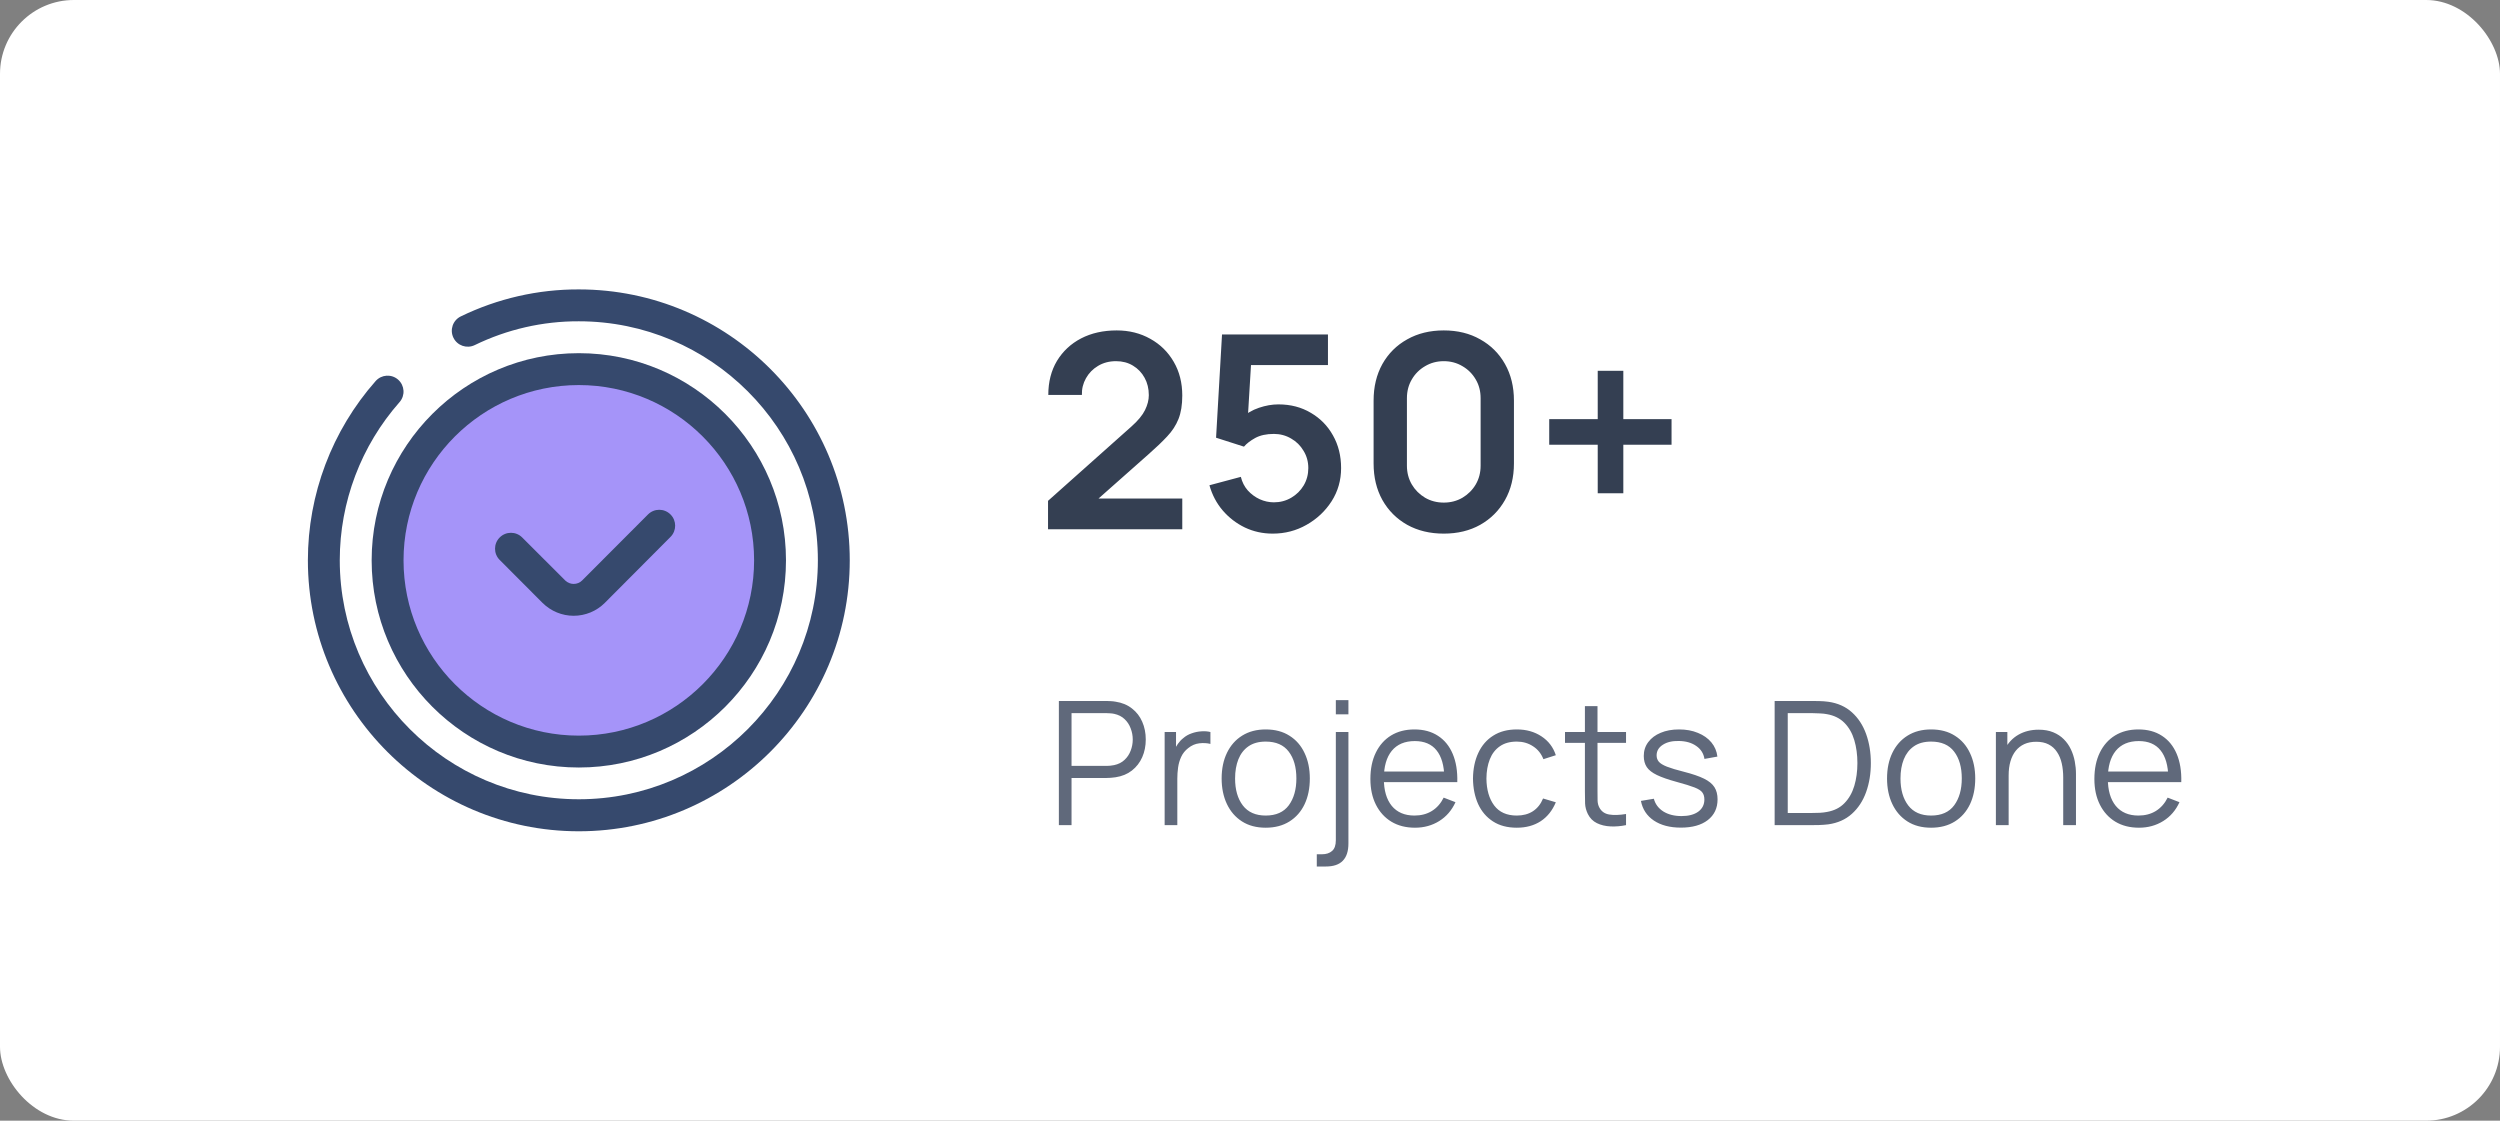<svg width="203" height="91" viewBox="0 0 203 91" fill="none" xmlns="http://www.w3.org/2000/svg">
<rect x="0" y="0" width="203" height="91" fill="#808080" stroke="none"/>
<rect width="203" height="91" rx="6" fill="white"/>
<g clip-path="url(#clip0_7_3)">
<path d="M47 67.5C34.872 67.5 25 57.628 25 45.5C25 40.14 26.955 34.962 30.5 30.944C30.973 30.407 31.789 30.354 32.326 30.826C32.863 31.299 32.917 32.115 32.444 32.652C29.318 36.197 27.589 40.763 27.589 45.489C27.589 56.188 36.301 64.9 47 64.9C57.699 64.9 66.411 56.188 66.411 45.489C66.411 34.79 57.699 26.089 47 26.089C44.067 26.078 41.178 26.744 38.546 28.023C37.901 28.334 37.128 28.065 36.816 27.421C36.505 26.776 36.773 26.003 37.418 25.691C40.404 24.241 43.681 23.489 47 23.5C59.128 23.5 69 33.372 69 45.5C69 57.628 59.128 67.5 47 67.5Z" fill="#36496D"/>
<path d="M62.533 45.5C62.533 54.072 55.583 61.033 47 61.033C38.417 61.033 31.467 54.072 31.467 45.5C31.467 36.928 38.428 29.967 47 29.967C55.572 29.967 62.533 36.928 62.533 45.5Z" fill="#A594F9"/>
<path d="M47 62.322C37.719 62.322 30.178 54.781 30.178 45.5C30.178 36.219 37.719 28.678 47 28.678C56.281 28.678 63.822 36.219 63.822 45.5C63.822 54.781 56.281 62.322 47 62.322V62.322ZM47 31.267C39.148 31.267 32.767 37.648 32.767 45.5C32.767 53.352 39.148 59.733 47 59.733C54.852 59.733 61.233 53.342 61.233 45.5C61.233 37.658 54.852 31.267 47 31.267V31.267Z" fill="#36496D"/>
<path d="M46.581 50.001C45.636 50.001 44.733 49.625 44.057 48.959L40.576 45.468C40.071 44.963 40.071 44.147 40.576 43.642C41.081 43.137 41.898 43.137 42.402 43.642L45.894 47.133C46.28 47.509 46.893 47.509 47.269 47.133L52.618 41.773C53.123 41.268 53.94 41.268 54.444 41.773C54.949 42.277 54.949 43.094 54.444 43.599L49.105 48.959C48.44 49.625 47.526 50.001 46.581 50.001Z" fill="#36496D"/>
</g>

<path d="M85.1 42.978V40.668L91.876 34.629C92.404 34.16 92.771 33.716 92.976 33.298C93.181 32.88 93.284 32.477 93.284 32.088C93.284 31.56 93.17 31.091 92.943 30.68C92.716 30.262 92.4 29.932 91.997 29.69C91.601 29.448 91.143 29.327 90.622 29.327C90.072 29.327 89.584 29.455 89.159 29.712C88.741 29.961 88.415 30.295 88.18 30.713C87.945 31.131 87.835 31.582 87.85 32.066H85.122C85.122 31.01 85.357 30.09 85.826 29.305C86.303 28.52 86.955 27.912 87.784 27.479C88.62 27.046 89.584 26.83 90.677 26.83C91.689 26.83 92.598 27.057 93.405 27.512C94.212 27.959 94.846 28.583 95.308 29.382C95.77 30.174 96.001 31.087 96.001 32.121C96.001 32.876 95.898 33.511 95.693 34.024C95.488 34.537 95.18 35.01 94.769 35.443C94.366 35.876 93.863 36.356 93.262 36.884L88.455 41.141L88.213 40.481H96.001V42.978H85.1ZM103.342 43.33C102.536 43.33 101.784 43.165 101.087 42.835C100.391 42.498 99.79 42.036 99.284 41.449C98.785 40.862 98.425 40.18 98.206 39.403L100.757 38.721C100.86 39.146 101.047 39.513 101.318 39.821C101.597 40.129 101.92 40.367 102.286 40.536C102.66 40.705 103.045 40.789 103.441 40.789C103.955 40.789 104.424 40.664 104.849 40.415C105.275 40.166 105.612 39.832 105.861 39.414C106.111 38.989 106.235 38.519 106.235 38.006C106.235 37.493 106.107 37.027 105.85 36.609C105.601 36.184 105.264 35.85 104.838 35.608C104.413 35.359 103.947 35.234 103.441 35.234C102.833 35.234 102.327 35.344 101.923 35.564C101.527 35.784 101.223 36.019 101.01 36.268L98.745 35.542L99.228 27.16H107.83V29.646H100.647L101.637 28.711L101.285 34.541L100.801 33.947C101.212 33.573 101.689 33.294 102.231 33.111C102.774 32.928 103.298 32.836 103.804 32.836C104.794 32.836 105.671 33.063 106.433 33.518C107.203 33.965 107.805 34.578 108.237 35.355C108.677 36.132 108.897 37.016 108.897 38.006C108.897 38.996 108.641 39.894 108.127 40.701C107.614 41.5 106.936 42.138 106.092 42.615C105.256 43.092 104.34 43.33 103.342 43.33ZM117.234 43.33C116.112 43.33 115.122 43.092 114.264 42.615C113.406 42.131 112.735 41.46 112.251 40.602C111.774 39.744 111.536 38.754 111.536 37.632V32.528C111.536 31.406 111.774 30.416 112.251 29.558C112.735 28.7 113.406 28.033 114.264 27.556C115.122 27.072 116.112 26.83 117.234 26.83C118.356 26.83 119.342 27.072 120.193 27.556C121.051 28.033 121.722 28.7 122.206 29.558C122.69 30.416 122.932 31.406 122.932 32.528V37.632C122.932 38.754 122.69 39.744 122.206 40.602C121.722 41.46 121.051 42.131 120.193 42.615C119.342 43.092 118.356 43.33 117.234 43.33ZM117.234 40.811C117.791 40.811 118.297 40.679 118.752 40.415C119.207 40.144 119.566 39.784 119.83 39.337C120.094 38.882 120.226 38.376 120.226 37.819V32.33C120.226 31.765 120.094 31.259 119.83 30.812C119.566 30.357 119.207 29.998 118.752 29.734C118.297 29.463 117.791 29.327 117.234 29.327C116.677 29.327 116.171 29.463 115.716 29.734C115.261 29.998 114.902 30.357 114.638 30.812C114.374 31.259 114.242 31.765 114.242 32.33V37.819C114.242 38.376 114.374 38.882 114.638 39.337C114.902 39.784 115.261 40.144 115.716 40.415C116.171 40.679 116.677 40.811 117.234 40.811ZM129.735 40.052V36.114H125.797V34.035H129.735V30.108H131.814V34.035H135.73V36.114H131.814V40.052H129.735Z" fill="#343F52"/>
<path d="M85.98 67V56.92H89.872C89.97 56.92 90.08 56.925 90.201 56.934C90.327 56.939 90.453 56.953 90.579 56.976C91.106 57.055 91.552 57.24 91.916 57.529C92.285 57.814 92.562 58.173 92.749 58.607C92.94 59.041 93.036 59.522 93.036 60.049C93.036 60.572 92.94 61.05 92.749 61.484C92.558 61.918 92.278 62.28 91.909 62.569C91.545 62.854 91.102 63.036 90.579 63.115C90.453 63.134 90.327 63.148 90.201 63.157C90.08 63.166 89.97 63.171 89.872 63.171H87.009V67H85.98ZM87.009 62.191H89.844C89.928 62.191 90.026 62.186 90.138 62.177C90.25 62.168 90.36 62.151 90.467 62.128C90.812 62.053 91.095 61.911 91.314 61.701C91.538 61.491 91.704 61.241 91.811 60.952C91.923 60.663 91.979 60.362 91.979 60.049C91.979 59.736 91.923 59.435 91.811 59.146C91.704 58.852 91.538 58.6 91.314 58.39C91.095 58.18 90.812 58.038 90.467 57.963C90.36 57.94 90.25 57.926 90.138 57.921C90.026 57.912 89.928 57.907 89.844 57.907H87.009V62.191ZM94.569 67V59.44H95.493V61.26L95.311 61.022C95.395 60.798 95.505 60.593 95.64 60.406C95.776 60.215 95.923 60.058 96.081 59.937C96.277 59.764 96.506 59.634 96.767 59.545C97.029 59.452 97.292 59.398 97.558 59.384C97.824 59.365 98.067 59.384 98.286 59.44V60.406C98.011 60.336 97.71 60.32 97.383 60.357C97.057 60.394 96.756 60.525 96.48 60.749C96.228 60.945 96.039 61.181 95.913 61.456C95.787 61.727 95.703 62.016 95.661 62.324C95.619 62.627 95.598 62.928 95.598 63.227V67H94.569ZM102.774 67.21C102.023 67.21 101.381 67.04 100.849 66.699C100.317 66.358 99.909 65.887 99.624 65.285C99.34 64.683 99.197 63.992 99.197 63.213C99.197 62.42 99.342 61.724 99.631 61.127C99.921 60.53 100.331 60.065 100.863 59.734C101.4 59.398 102.037 59.23 102.774 59.23C103.53 59.23 104.174 59.4 104.706 59.741C105.243 60.077 105.651 60.546 105.931 61.148C106.216 61.745 106.358 62.434 106.358 63.213C106.358 64.006 106.216 64.704 105.931 65.306C105.647 65.903 105.236 66.37 104.699 66.706C104.163 67.042 103.521 67.21 102.774 67.21ZM102.774 66.223C103.614 66.223 104.24 65.945 104.65 65.39C105.061 64.83 105.266 64.104 105.266 63.213C105.266 62.298 105.059 61.57 104.643 61.029C104.233 60.488 103.61 60.217 102.774 60.217C102.21 60.217 101.743 60.345 101.374 60.602C101.01 60.854 100.737 61.206 100.555 61.659C100.378 62.107 100.289 62.625 100.289 63.213C100.289 64.123 100.499 64.853 100.919 65.404C101.339 65.95 101.958 66.223 102.774 66.223ZM106.923 70.36V69.366H107.35C107.69 69.366 107.961 69.277 108.162 69.1C108.367 68.927 108.47 68.636 108.47 68.225V59.44H109.492V68.484C109.492 69.114 109.34 69.583 109.037 69.891C108.738 70.204 108.278 70.36 107.658 70.36H106.923ZM108.47 58.005V56.85H109.492V58.005H108.47ZM114.895 67.21C114.158 67.21 113.519 67.047 112.977 66.72C112.441 66.393 112.023 65.934 111.724 65.341C111.426 64.748 111.276 64.053 111.276 63.255C111.276 62.429 111.423 61.715 111.717 61.113C112.011 60.511 112.424 60.047 112.956 59.72C113.493 59.393 114.125 59.23 114.853 59.23C115.6 59.23 116.237 59.403 116.764 59.748C117.292 60.089 117.691 60.579 117.961 61.218C118.232 61.857 118.356 62.62 118.332 63.507H117.282V63.143C117.264 62.163 117.051 61.423 116.645 60.924C116.244 60.425 115.656 60.175 114.881 60.175C114.069 60.175 113.446 60.439 113.012 60.966C112.583 61.493 112.368 62.245 112.368 63.22C112.368 64.172 112.583 64.912 113.012 65.439C113.446 65.962 114.06 66.223 114.853 66.223C115.395 66.223 115.866 66.099 116.267 65.852C116.673 65.6 116.993 65.238 117.226 64.767L118.185 65.138C117.887 65.796 117.446 66.307 116.862 66.671C116.284 67.03 115.628 67.21 114.895 67.21ZM112.004 63.507V62.646H117.779V63.507H112.004ZM123.162 67.21C122.401 67.21 121.757 67.04 121.23 66.699C120.702 66.358 120.301 65.889 120.026 65.292C119.755 64.69 119.615 63.999 119.606 63.22C119.615 62.427 119.76 61.731 120.04 61.134C120.32 60.532 120.723 60.065 121.251 59.734C121.778 59.398 122.417 59.23 123.169 59.23C123.934 59.23 124.599 59.417 125.164 59.79C125.733 60.163 126.123 60.674 126.333 61.323L125.325 61.645C125.147 61.192 124.865 60.842 124.478 60.595C124.095 60.343 123.656 60.217 123.162 60.217C122.606 60.217 122.147 60.345 121.783 60.602C121.419 60.854 121.148 61.206 120.971 61.659C120.793 62.112 120.702 62.632 120.698 63.22C120.707 64.125 120.917 64.853 121.328 65.404C121.738 65.95 122.35 66.223 123.162 66.223C123.675 66.223 124.111 66.106 124.471 65.873C124.835 65.635 125.11 65.29 125.297 64.837L126.333 65.145C126.053 65.817 125.642 66.33 125.101 66.685C124.559 67.035 123.913 67.21 123.162 67.21ZM132.034 67C131.609 67.089 131.189 67.124 130.774 67.105C130.363 67.086 129.994 66.998 129.668 66.839C129.346 66.68 129.101 66.433 128.933 66.097C128.797 65.817 128.723 65.535 128.709 65.25C128.699 64.961 128.695 64.632 128.695 64.263V57.34H129.717V64.221C129.717 64.538 129.719 64.804 129.724 65.019C129.733 65.229 129.782 65.416 129.871 65.579C130.039 65.892 130.305 66.078 130.669 66.139C131.037 66.2 131.492 66.186 132.034 66.097V67ZM127.078 60.322V59.44H132.034V60.322H127.078ZM136.484 67.203C135.597 67.203 134.867 67.012 134.293 66.629C133.724 66.246 133.374 65.714 133.243 65.033L134.293 64.858C134.405 65.287 134.659 65.63 135.056 65.887C135.457 66.139 135.952 66.265 136.54 66.265C137.114 66.265 137.567 66.146 137.898 65.908C138.229 65.665 138.395 65.336 138.395 64.921C138.395 64.688 138.341 64.499 138.234 64.354C138.131 64.205 137.919 64.067 137.597 63.941C137.275 63.815 136.794 63.666 136.155 63.493C135.469 63.306 134.932 63.12 134.545 62.933C134.158 62.746 133.882 62.532 133.719 62.289C133.556 62.042 133.474 61.741 133.474 61.386C133.474 60.957 133.595 60.581 133.838 60.259C134.081 59.932 134.417 59.68 134.846 59.503C135.275 59.321 135.775 59.23 136.344 59.23C136.913 59.23 137.422 59.323 137.87 59.51C138.323 59.692 138.687 59.949 138.962 60.28C139.237 60.611 139.401 60.996 139.452 61.435L138.402 61.624C138.332 61.181 138.11 60.831 137.737 60.574C137.368 60.313 136.899 60.177 136.33 60.168C135.793 60.154 135.357 60.257 135.021 60.476C134.685 60.691 134.517 60.978 134.517 61.337C134.517 61.538 134.578 61.71 134.699 61.855C134.82 61.995 135.04 62.128 135.357 62.254C135.679 62.38 136.136 62.518 136.729 62.667C137.424 62.844 137.97 63.031 138.367 63.227C138.764 63.423 139.046 63.654 139.214 63.92C139.382 64.186 139.466 64.515 139.466 64.907C139.466 65.621 139.2 66.183 138.668 66.594C138.141 67 137.413 67.203 136.484 67.203ZM144.101 67V56.92H147.16C147.268 56.92 147.45 56.922 147.706 56.927C147.968 56.932 148.217 56.95 148.455 56.983C149.221 57.09 149.86 57.375 150.373 57.837C150.887 58.299 151.272 58.887 151.528 59.601C151.785 60.315 151.913 61.101 151.913 61.96C151.913 62.819 151.785 63.605 151.528 64.319C151.272 65.033 150.887 65.621 150.373 66.083C149.86 66.545 149.221 66.83 148.455 66.937C148.222 66.965 147.972 66.984 147.706 66.993C147.44 66.998 147.258 67 147.16 67H144.101ZM145.165 66.013H147.16C147.352 66.013 147.557 66.008 147.776 65.999C148 65.985 148.192 65.962 148.35 65.929C148.938 65.826 149.412 65.588 149.771 65.215C150.135 64.842 150.401 64.375 150.569 63.815C150.737 63.25 150.821 62.632 150.821 61.96C150.821 61.283 150.737 60.663 150.569 60.098C150.401 59.533 150.135 59.067 149.771 58.698C149.407 58.329 148.934 58.094 148.35 57.991C148.192 57.958 147.998 57.937 147.769 57.928C147.545 57.914 147.342 57.907 147.16 57.907H145.165V66.013ZM156.805 67.21C156.053 67.21 155.412 67.04 154.88 66.699C154.348 66.358 153.939 65.887 153.655 65.285C153.37 64.683 153.228 63.992 153.228 63.213C153.228 62.42 153.372 61.724 153.662 61.127C153.951 60.53 154.362 60.065 154.894 59.734C155.43 59.398 156.067 59.23 156.805 59.23C157.561 59.23 158.205 59.4 158.737 59.741C159.273 60.077 159.682 60.546 159.962 61.148C160.246 61.745 160.389 62.434 160.389 63.213C160.389 64.006 160.246 64.704 159.962 65.306C159.677 65.903 159.266 66.37 158.73 66.706C158.193 67.042 157.551 67.21 156.805 67.21ZM156.805 66.223C157.645 66.223 158.27 65.945 158.681 65.39C159.091 64.83 159.297 64.104 159.297 63.213C159.297 62.298 159.089 61.57 158.674 61.029C158.263 60.488 157.64 60.217 156.805 60.217C156.24 60.217 155.773 60.345 155.405 60.602C155.041 60.854 154.768 61.206 154.586 61.659C154.408 62.107 154.32 62.625 154.32 63.213C154.32 64.123 154.53 64.853 154.95 65.404C155.37 65.95 155.988 66.223 156.805 66.223ZM167.533 67V63.143C167.533 62.723 167.493 62.338 167.414 61.988C167.334 61.633 167.206 61.325 167.029 61.064C166.856 60.798 166.63 60.593 166.35 60.448C166.074 60.303 165.738 60.231 165.342 60.231C164.978 60.231 164.656 60.294 164.376 60.42C164.1 60.546 163.867 60.728 163.676 60.966C163.489 61.199 163.347 61.484 163.249 61.82C163.151 62.156 163.102 62.539 163.102 62.968L162.374 62.807C162.374 62.032 162.509 61.381 162.78 60.854C163.05 60.327 163.424 59.928 163.9 59.657C164.376 59.386 164.922 59.251 165.538 59.251C165.99 59.251 166.385 59.321 166.721 59.461C167.061 59.601 167.348 59.79 167.582 60.028C167.82 60.266 168.011 60.539 168.156 60.847C168.3 61.15 168.405 61.475 168.471 61.82C168.536 62.161 168.569 62.501 168.569 62.842V67H167.533ZM162.066 67V59.44H162.997V61.302H163.102V67H162.066ZM173.683 67.21C172.946 67.21 172.307 67.047 171.765 66.72C171.229 66.393 170.811 65.934 170.512 65.341C170.214 64.748 170.064 64.053 170.064 63.255C170.064 62.429 170.211 61.715 170.505 61.113C170.799 60.511 171.212 60.047 171.744 59.72C172.281 59.393 172.913 59.23 173.641 59.23C174.388 59.23 175.025 59.403 175.552 59.748C176.08 60.089 176.479 60.579 176.749 61.218C177.02 61.857 177.144 62.62 177.12 63.507H176.07V63.143C176.052 62.163 175.839 61.423 175.433 60.924C175.032 60.425 174.444 60.175 173.669 60.175C172.857 60.175 172.234 60.439 171.8 60.966C171.371 61.493 171.156 62.245 171.156 63.22C171.156 64.172 171.371 64.912 171.8 65.439C172.234 65.962 172.848 66.223 173.641 66.223C174.183 66.223 174.654 66.099 175.055 65.852C175.461 65.6 175.781 65.238 176.014 64.767L176.973 65.138C176.675 65.796 176.234 66.307 175.65 66.671C175.072 67.03 174.416 67.21 173.683 67.21ZM170.792 63.507V62.646H176.567V63.507H170.792Z" fill="#60697B"/>
<defs>
<clipPath id="clip0_7_3">
<rect width="44" height="44" fill="white" transform="translate(25 23.5)"/>
</clipPath>
</defs>
</svg>
